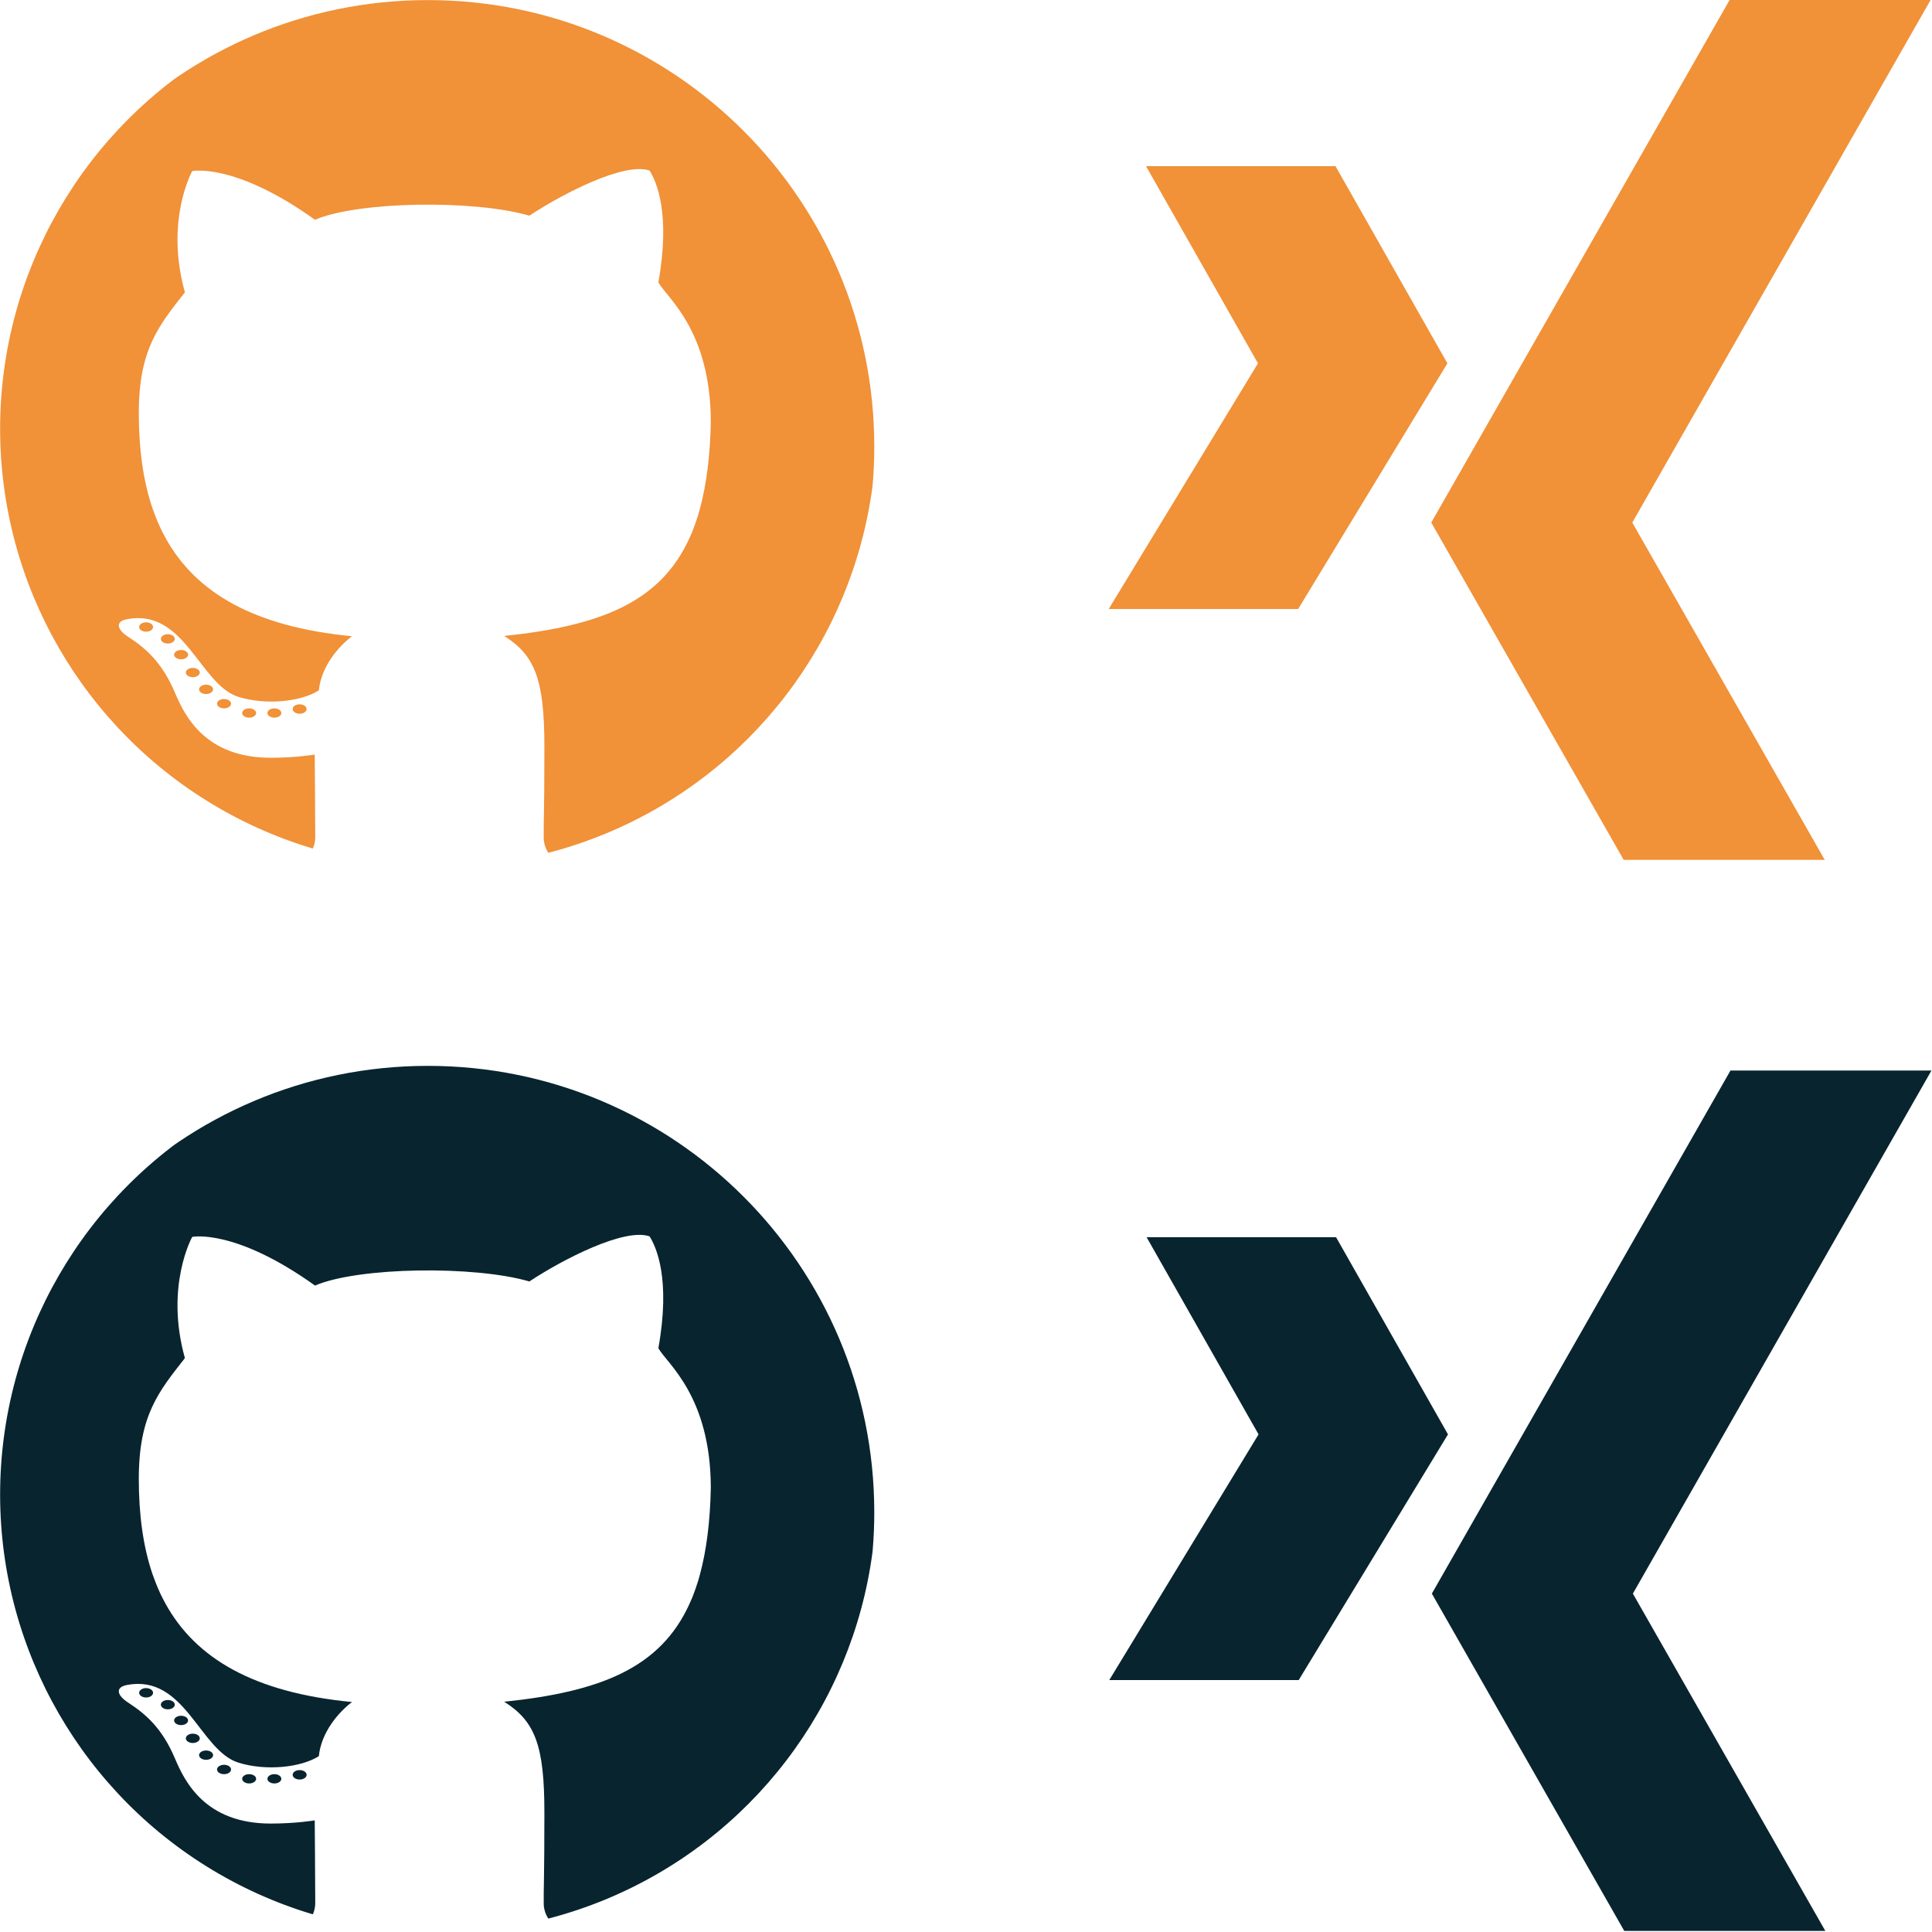 <?xml version="1.0" encoding="UTF-8" standalone="no"?>
<!-- Generator: Adobe Illustrator 15.0.0, SVG Export Plug-In . SVG Version: 6.00 Build 0)  -->

<svg
   xmlns:dc="http://purl.org/dc/elements/1.1/"
   xmlns:cc="http://creativecommons.org/ns#"
   xmlns:rdf="http://www.w3.org/1999/02/22-rdf-syntax-ns#"
   xmlns:svg="http://www.w3.org/2000/svg"
   xmlns="http://www.w3.org/2000/svg"
   xmlns:xlink="http://www.w3.org/1999/xlink"
   xmlns:sodipodi="http://sodipodi.sourceforge.net/DTD/sodipodi-0.dtd"
   xmlns:inkscape="http://www.inkscape.org/namespaces/inkscape"
   version="1.1"
   id="Layer_1"
   x="0px"
   y="0px"
   width="40"
   height="40"
   viewBox="0 0 40 40"
   enable-background="new 0 0 48 48"
   xml:space="preserve"
   inkscape:version="0.48.4 r9939"
   sodipodi:docname="social.svg"
   inkscape:export-filename="/home/geni/DropboxPrivate/projects/nilsgemeinhardt.com/social_sprite.png"
   inkscape:export-xdpi="73.107803"
   inkscape:export-ydpi="73.107803"><defs
     id="defs3041" /><sodipodi:namedview
     pagecolor="#ffffff"
     bordercolor="#666666"
     borderopacity="1"
     objecttolerance="10"
     gridtolerance="10"
     guidetolerance="10"
     inkscape:pageopacity="0"
     inkscape:pageshadow="2"
     inkscape:window-width="1871"
     inkscape:window-height="1056"
     id="namedview3039"
     showgrid="false"
     inkscape:zoom="12.521683"
     inkscape:cx="40.109134"
     inkscape:cy="13.683723"
     inkscape:window-x="49"
     inkscape:window-y="24"
     inkscape:window-maximized="1"
     inkscape:current-layer="Layer_1"
     showguides="true"
     inkscape:guide-bbox="true"
     fit-margin-top="0"
     fit-margin-left="0"
     fit-margin-right="0"
     fit-margin-bottom="0"><sodipodi:guide
       orientation="1,0"
       position="24.169,54.889"
       id="guide3980" /></sodipodi:namedview><g
     id="g3933"
     transform="matrix(0.744,0,0,0.744,21.801,5.507)"><path
       id="path3872"
       d="M 12.668,34.36"
       inkscape:connector-curvature="0"
       style="fill:#d9d9d9" /><path
       style="color:#000000;fill:#08242f;fill-opacity:1;fill-rule:nonzero;stroke-width:1;stroke-linecap:butt;stroke-linejoin:miter;stroke-miterlimit:4;stroke-opacity:1;stroke-dasharray:none;stroke-dashoffset:0;marker:none;visibility:visible;display:inline;overflow:visible;enable-background:accumulate"
       inkscape:connector-curvature="0"
       id="Xing_2_"
       d="m 15.897,46.331 -5.354,-9.386 8.31,-14.556 h 5.593 l -8.309,14.556 5.355,9.386 h -5.594 z" /><polygon
       transform="matrix(0.727,0,0,0.727,-4.659,16.916)"
       style="color:#000000;fill:#08242f;fill-opacity:1;fill-rule:nonzero;stroke-width:1.375;stroke-linecap:butt;stroke-linejoin:miter;stroke-miterlimit:4;stroke-opacity:1;stroke-dasharray:none;stroke-dashoffset:0;marker:none;visibility:visible;display:inline;overflow:visible;enable-background:accumulate"
       points="9.992,13.908 14.277,21.455 8.563,30.86 15.814,30.86 21.528,21.455 17.244,13.908 "
       id="polygon3877" /></g><g
     id="g3938"
     transform="matrix(0.744,0,0,0.744,3.933,-16.668)"
     style="color:#000000;fill:#f19138;fill-opacity:1;fill-rule:nonzero;stroke-width:1;stroke-linecap:butt;stroke-linejoin:miter;stroke-miterlimit:4;stroke-opacity:1;stroke-dasharray:none;stroke-dashoffset:0;marker:none;visibility:visible;display:inline;overflow:visible;enable-background:accumulate"><g
       id="g3928"
       style="color:#000000;fill:#f19138;fill-opacity:1;fill-rule:nonzero;stroke-width:1;stroke-linecap:butt;stroke-linejoin:miter;stroke-miterlimit:4;stroke-opacity:1;stroke-dasharray:none;stroke-dashoffset:0;marker:none;visibility:visible;display:inline;overflow:visible;enable-background:accumulate"><path
         id="path3922"
         d="M 36.668,34.36"
         inkscape:connector-curvature="0"
         style="color:#000000;fill:#f19138;fill-opacity:1;fill-rule:nonzero;stroke-width:1;stroke-linecap:butt;stroke-linejoin:miter;stroke-miterlimit:4;stroke-opacity:1;stroke-dasharray:none;stroke-dashoffset:0;marker:none;visibility:visible;display:inline;overflow:visible;enable-background:accumulate" /><path
         style="color:#000000;fill:#f19138;fill-opacity:1;fill-rule:nonzero;stroke-width:1;stroke-linecap:butt;stroke-linejoin:miter;stroke-miterlimit:4;stroke-opacity:1;stroke-dasharray:none;stroke-dashoffset:0;marker:none;visibility:visible;display:inline;overflow:visible;enable-background:accumulate"
         inkscape:connector-curvature="0"
         id="path3924"
         d="m 39.897,46.331 -5.354,-9.386 8.31,-14.556 h 5.593 l -8.309,14.556 5.355,9.386 h -5.594 z" /><polygon
         transform="matrix(0.727,0,0,0.727,19.341,16.916)"
         style="color:#000000;fill:#f19138;fill-opacity:1;fill-rule:nonzero;stroke-width:1.375;stroke-linecap:butt;stroke-linejoin:miter;stroke-miterlimit:4;stroke-opacity:1;stroke-dasharray:none;stroke-dashoffset:0;marker:none;visibility:visible;display:inline;overflow:visible;enable-background:accumulate"
         points="21.528,21.455 17.244,13.908 9.992,13.908 14.277,21.455 8.563,30.86 15.814,30.86 "
         id="polygon3926" /></g></g><g
     id="g4160"
     transform="matrix(0.511,0,0,0.511,-3.383,19.041)"
     style="color:#000000;fill:#08242f;fill-opacity:1;fill-rule:nonzero;stroke-width:1.375;stroke-linecap:butt;stroke-linejoin:miter;stroke-miterlimit:4;stroke-opacity:1;stroke-dasharray:none;stroke-dashoffset:0;marker:none;visibility:visible;display:inline;overflow:visible;enable-background:accumulate"><g
       id="g4162"
       style="color:#000000;fill:#08242f;fill-opacity:1;fill-rule:nonzero;stroke-width:1.375;stroke-linecap:butt;stroke-linejoin:miter;stroke-miterlimit:4;stroke-opacity:1;stroke-dasharray:none;stroke-dashoffset:0;marker:none;visibility:visible;display:inline;overflow:visible;enable-background:accumulate"><defs
         id="defs4164"><circle
           sodipodi:ry="17.75"
           sodipodi:rx="17.75"
           sodipodi:cy="23.292"
           sodipodi:cx="24.375"
           id="SVGID_1_"
           cx="24.375"
           cy="23.292"
           r="17.75" /></defs><clipPath
         id="SVGID_2_"><use
           height="1"
           width="1"
           y="0"
           x="0"
           style="overflow:visible"
           xlink:href="#SVGID_1_"
           overflow="visible"
           id="use4168" /></clipPath><g
         clip-path="url(#SVGID_2_)"
         id="g4170"
         style="color:#000000;fill:#08242f;fill-opacity:1;fill-rule:nonzero;stroke-width:1.375;stroke-linecap:butt;stroke-linejoin:miter;stroke-miterlimit:4;stroke-opacity:1;stroke-dasharray:none;stroke-dashoffset:0;marker:none;visibility:visible;display:inline;overflow:visible;enable-background:accumulate"><g
           id="g4172"
           style="color:#000000;fill:#08242f;fill-opacity:1;fill-rule:nonzero;stroke-width:1.375;stroke-linecap:butt;stroke-linejoin:miter;stroke-miterlimit:4;stroke-opacity:1;stroke-dasharray:none;stroke-dashoffset:0;marker:none;visibility:visible;display:inline;overflow:visible;enable-background:accumulate"><path
             style="color:#000000;fill:#08242f;fill-opacity:1;fill-rule:nonzero;stroke-width:1.375;stroke-linecap:butt;stroke-linejoin:miter;stroke-miterlimit:4;stroke-opacity:1;stroke-dasharray:none;stroke-dashoffset:0;marker:none;visibility:visible;display:inline;overflow:visible;enable-background:accumulate"
             inkscape:connector-curvature="0"
             d="m 23.957,5.923 c -9.989,0 -18.086,8.098 -18.086,18.086 0,8.043 5.252,14.851 12.51,17.201 0.429,-0.312 1.012,-0.685 1.012,-1.368 0,-0.939 -0.021,-3.35 -0.021,-3.35 0,0 -0.736,0.13 -1.785,0.13 -2.643,0 -3.478,-1.689 -3.877,-2.634 -0.519,-1.23 -1.19,-1.809 -1.904,-2.271 -0.438,-0.284 -0.539,-0.617 -0.034,-0.711 2.341,-0.44 2.94,2.653 4.503,3.146 1.117,0.352 2.549,0.198 3.264,-0.261 0.093,-0.947 0.775,-1.763 1.343,-2.193 -3.975,-0.382 -6.332,-1.766 -7.555,-3.983 L 13.196,27.468 C 13.082,27.239 12.981,27.005 12.89,26.762 l -0.093,-0.251 c -0.382,-1.126 -0.553,-2.416 -0.553,-3.86 0,-2.56 0.797,-3.523 1.868,-4.888 -0.819,-2.917 0.296,-4.911 0.296,-4.911 0,0 1.721,-0.357 4.975,1.972 1.761,-0.755 6.463,-0.817 8.685,-0.166 1.364,-0.903 3.864,-2.185 4.872,-1.826 0.272,0.438 0.859,1.719 0.355,4.531 0.342,0.616 2.117,1.933 2.125,5.648 -0.027,1.37 -0.173,2.524 -0.437,3.505 l -0.071,0.255 c -0.075,0.245 -0.157,0.478 -0.249,0.706 l -0.109,0.247 c -1.179,2.592 -3.599,3.557 -7.506,3.962 1.265,0.794 1.629,1.797 1.629,4.504 0,2.709 -0.036,3.071 -0.027,3.693 0.001,0.064 0.007,0.124 0.02,0.183 0.095,0.499 0.538,0.856 0.909,1.132 C 36.814,38.833 42.043,32.037 42.043,24.01 42.042,14.021 33.946,5.923 23.957,5.923 z"
             id="path4174" /></g></g></g><g
       id="g4176"
       style="color:#000000;fill:#08242f;fill-opacity:1;fill-rule:nonzero;stroke-width:1.375;stroke-linecap:butt;stroke-linejoin:miter;stroke-miterlimit:4;stroke-opacity:1;stroke-dasharray:none;stroke-dashoffset:0;marker:none;visibility:visible;display:inline;overflow:visible;enable-background:accumulate"><defs
         id="defs4178"><circle
           sodipodi:ry="17.75"
           sodipodi:rx="17.75"
           sodipodi:cy="23.292"
           sodipodi:cx="24.375"
           id="SVGID_3_"
           cx="24.375"
           cy="23.292"
           r="17.75" /></defs><clipPath
         id="SVGID_4_"><use
           height="1"
           width="1"
           y="0"
           x="0"
           style="overflow:visible"
           xlink:href="#SVGID_3_"
           overflow="visible"
           id="use4182" /></clipPath><g
         clip-path="url(#SVGID_4_)"
         id="g4184"
         style="color:#000000;fill:#08242f;fill-opacity:1;fill-rule:nonzero;stroke-width:1.375;stroke-linecap:butt;stroke-linejoin:miter;stroke-miterlimit:4;stroke-opacity:1;stroke-dasharray:none;stroke-dashoffset:0;marker:none;visibility:visible;display:inline;overflow:visible;enable-background:accumulate"><ellipse
           d="m 12.822,31.324 c 0,0.105 -0.126,0.19 -0.282,0.19 -0.156,0 -0.282,-0.085 -0.282,-0.19 0,-0.105 0.126,-0.19 0.282,-0.19 0.156,0 0.282,0.085 0.282,0.19 z"
           style="color:#000000;fill:#08242f;fill-opacity:1;fill-rule:nonzero;stroke-width:1.375;stroke-linecap:butt;stroke-linejoin:miter;stroke-miterlimit:4;stroke-opacity:1;stroke-dasharray:none;stroke-dashoffset:0;marker:none;visibility:visible;display:inline;overflow:visible;enable-background:accumulate"
           sodipodi:ry="0.19"
           sodipodi:rx="0.28200001"
           sodipodi:cy="31.323999"
           sodipodi:cx="12.54"
           cx="12.54"
           cy="31.324"
           rx="0.282"
           ry="0.19"
           id="ellipse4186" /><ellipse
           d="m 13.702,31.805 c 0,0.104 -0.126,0.189 -0.282,0.189 -0.156,0 -0.282,-0.085 -0.282,-0.189 0,-0.104 0.126,-0.189 0.282,-0.189 0.156,0 0.282,0.085 0.282,0.189 z"
           style="color:#000000;fill:#08242f;fill-opacity:1;fill-rule:nonzero;stroke-width:1.375;stroke-linecap:butt;stroke-linejoin:miter;stroke-miterlimit:4;stroke-opacity:1;stroke-dasharray:none;stroke-dashoffset:0;marker:none;visibility:visible;display:inline;overflow:visible;enable-background:accumulate"
           sodipodi:ry="0.189"
           sodipodi:rx="0.28200001"
           sodipodi:cy="31.805"
           sodipodi:cx="13.42"
           cx="13.42"
           cy="31.805"
           rx="0.282"
           ry="0.189"
           id="ellipse4188" /><ellipse
           d="m 14.241,32.444 c 0,0.104 -0.127,0.189 -0.283,0.189 -0.156,0 -0.283,-0.085 -0.283,-0.189 0,-0.104 0.127,-0.189 0.283,-0.189 0.156,0 0.283,0.085 0.283,0.189 z"
           style="color:#000000;fill:#08242f;fill-opacity:1;fill-rule:nonzero;stroke-width:1.375;stroke-linecap:butt;stroke-linejoin:miter;stroke-miterlimit:4;stroke-opacity:1;stroke-dasharray:none;stroke-dashoffset:0;marker:none;visibility:visible;display:inline;overflow:visible;enable-background:accumulate"
           sodipodi:ry="0.189"
           sodipodi:rx="0.28299999"
           sodipodi:cy="32.444"
           sodipodi:cx="13.958"
           cx="13.958"
           cy="32.444"
           rx="0.283"
           ry="0.189"
           id="ellipse4190" /><ellipse
           d="m 14.714,33.169 c 0,0.104 -0.126,0.189 -0.282,0.189 -0.156,0 -0.282,-0.085 -0.282,-0.189 0,-0.104 0.126,-0.189 0.282,-0.189 0.156,0 0.282,0.085 0.282,0.189 z"
           style="color:#000000;fill:#08242f;fill-opacity:1;fill-rule:nonzero;stroke-width:1.375;stroke-linecap:butt;stroke-linejoin:miter;stroke-miterlimit:4;stroke-opacity:1;stroke-dasharray:none;stroke-dashoffset:0;marker:none;visibility:visible;display:inline;overflow:visible;enable-background:accumulate"
           sodipodi:ry="0.189"
           sodipodi:rx="0.28200001"
           sodipodi:cy="33.168999"
           sodipodi:cx="14.432"
           cx="14.432"
           cy="33.169"
           rx="0.282"
           ry="0.189"
           id="ellipse4192" /><ellipse
           d="m 15.254,33.85 c 0,0.104 -0.127,0.189 -0.284,0.189 -0.157,0 -0.284,-0.085 -0.284,-0.189 0,-0.104 0.127,-0.189 0.284,-0.189 0.157,0 0.284,0.085 0.284,0.189 z"
           style="color:#000000;fill:#08242f;fill-opacity:1;fill-rule:nonzero;stroke-width:1.375;stroke-linecap:butt;stroke-linejoin:miter;stroke-miterlimit:4;stroke-opacity:1;stroke-dasharray:none;stroke-dashoffset:0;marker:none;visibility:visible;display:inline;overflow:visible;enable-background:accumulate"
           sodipodi:ry="0.189"
           sodipodi:rx="0.28400001"
           sodipodi:cy="33.849998"
           sodipodi:cx="14.97"
           cx="14.97"
           cy="33.85"
           rx="0.284"
           ry="0.189"
           id="ellipse4194" /><ellipse
           d="m 15.982,34.431 c 0,0.105 -0.127,0.19 -0.284,0.19 -0.157,0 -0.284,-0.085 -0.284,-0.19 0,-0.105 0.127,-0.19 0.284,-0.19 0.157,0 0.284,0.085 0.284,0.19 z"
           style="color:#000000;fill:#08242f;fill-opacity:1;fill-rule:nonzero;stroke-width:1.375;stroke-linecap:butt;stroke-linejoin:miter;stroke-miterlimit:4;stroke-opacity:1;stroke-dasharray:none;stroke-dashoffset:0;marker:none;visibility:visible;display:inline;overflow:visible;enable-background:accumulate"
           sodipodi:ry="0.19"
           sodipodi:rx="0.28400001"
           sodipodi:cy="34.431"
           sodipodi:cx="15.698"
           cx="15.698"
           cy="34.431"
           rx="0.284"
           ry="0.19"
           id="ellipse4196" /><ellipse
           d="m 16.998,34.809 c 0,0.104 -0.127,0.188 -0.283,0.188 -0.156,0 -0.283,-0.084 -0.283,-0.188 0,-0.104 0.127,-0.188 0.283,-0.188 0.156,0 0.283,0.084 0.283,0.188 z"
           style="color:#000000;fill:#08242f;fill-opacity:1;fill-rule:nonzero;stroke-width:1.375;stroke-linecap:butt;stroke-linejoin:miter;stroke-miterlimit:4;stroke-opacity:1;stroke-dasharray:none;stroke-dashoffset:0;marker:none;visibility:visible;display:inline;overflow:visible;enable-background:accumulate"
           sodipodi:ry="0.18799999"
           sodipodi:rx="0.28299999"
           sodipodi:cy="34.808998"
           sodipodi:cx="16.715"
           cx="16.715"
           cy="34.809"
           rx="0.283"
           ry="0.188"
           id="ellipse4198" /><ellipse
           d="m 18.019,34.809 c 0,0.104 -0.126,0.188 -0.282,0.188 -0.156,0 -0.282,-0.084 -0.282,-0.188 0,-0.104 0.126,-0.188 0.282,-0.188 0.156,0 0.282,0.084 0.282,0.188 z"
           style="color:#000000;fill:#08242f;fill-opacity:1;fill-rule:nonzero;stroke-width:1.375;stroke-linecap:butt;stroke-linejoin:miter;stroke-miterlimit:4;stroke-opacity:1;stroke-dasharray:none;stroke-dashoffset:0;marker:none;visibility:visible;display:inline;overflow:visible;enable-background:accumulate"
           sodipodi:ry="0.18799999"
           sodipodi:rx="0.28200001"
           sodipodi:cy="34.808998"
           sodipodi:cx="17.737"
           cx="17.737"
           cy="34.809"
           rx="0.282"
           ry="0.188"
           id="ellipse4200" /><ellipse
           d="m 19.044,34.647 c 0,0.105 -0.127,0.191 -0.283,0.191 -0.156,0 -0.283,-0.086 -0.283,-0.191 0,-0.105 0.127,-0.191 0.283,-0.191 0.156,0 0.283,0.086 0.283,0.191 z"
           style="color:#000000;fill:#08242f;fill-opacity:1;fill-rule:nonzero;stroke-width:1.375;stroke-linecap:butt;stroke-linejoin:miter;stroke-miterlimit:4;stroke-opacity:1;stroke-dasharray:none;stroke-dashoffset:0;marker:none;visibility:visible;display:inline;overflow:visible;enable-background:accumulate"
           sodipodi:ry="0.191"
           sodipodi:rx="0.28299999"
           sodipodi:cy="34.646999"
           sodipodi:cx="18.761"
           cx="18.761"
           cy="34.647"
           rx="0.283"
           ry="0.191"
           id="ellipse4202" /></g></g></g><g
     style="color:#000000;fill:#f19138;fill-opacity:1;fill-rule:nonzero;stroke-width:1.62;stroke-linecap:butt;stroke-linejoin:miter;stroke-miterlimit:4;stroke-opacity:1;stroke-dasharray:none;stroke-dashoffset:0;marker:none;visibility:visible;display:inline;overflow:visible;enable-background:accumulate"
     transform="matrix(0.511,0,0,0.511,-3.383,-3.025)"
     id="g4285"><g
       style="color:#000000;fill:#f19138;fill-opacity:1;fill-rule:nonzero;stroke-width:1.62;stroke-linecap:butt;stroke-linejoin:miter;stroke-miterlimit:4;stroke-opacity:1;stroke-dasharray:none;stroke-dashoffset:0;marker:none;visibility:visible;display:inline;overflow:visible;enable-background:accumulate"
       id="g4287"><defs
         id="defs4289"><circle
           r="17.75"
           cy="23.292"
           cx="24.375"
           id="circle4291"
           sodipodi:cx="24.375"
           sodipodi:cy="23.292"
           sodipodi:rx="17.75"
           sodipodi:ry="17.75" /></defs><clipPath
         id="clipPath4293"><use
           id="use4295"
           overflow="visible"
           xlink:href="#SVGID_1_"
           style="overflow:visible"
           x="0"
           y="0"
           width="1"
           height="1" /></clipPath><g
         style="color:#000000;fill:#f19138;fill-opacity:1;fill-rule:nonzero;stroke-width:1.62;stroke-linecap:butt;stroke-linejoin:miter;stroke-miterlimit:4;stroke-opacity:1;stroke-dasharray:none;stroke-dashoffset:0;marker:none;visibility:visible;display:inline;overflow:visible;enable-background:accumulate"
         id="g4297"
         clip-path="url(#SVGID_2_)"><g
           style="color:#000000;fill:#f19138;fill-opacity:1;fill-rule:nonzero;stroke-width:1.62;stroke-linecap:butt;stroke-linejoin:miter;stroke-miterlimit:4;stroke-opacity:1;stroke-dasharray:none;stroke-dashoffset:0;marker:none;visibility:visible;display:inline;overflow:visible;enable-background:accumulate"
           id="g4299"><path
             id="path4301"
             d="m 23.957,5.923 c -9.989,0 -18.086,8.098 -18.086,18.086 0,8.043 5.252,14.851 12.51,17.201 0.429,-0.312 1.012,-0.685 1.012,-1.368 0,-0.939 -0.021,-3.35 -0.021,-3.35 0,0 -0.736,0.13 -1.785,0.13 -2.643,0 -3.478,-1.689 -3.877,-2.634 -0.519,-1.23 -1.19,-1.809 -1.904,-2.271 -0.438,-0.284 -0.539,-0.617 -0.034,-0.711 2.341,-0.44 2.94,2.653 4.503,3.146 1.117,0.352 2.549,0.198 3.264,-0.261 0.093,-0.947 0.775,-1.763 1.343,-2.193 -3.975,-0.382 -6.332,-1.766 -7.555,-3.983 L 13.196,27.468 C 13.082,27.239 12.981,27.005 12.89,26.762 l -0.093,-0.251 c -0.382,-1.126 -0.553,-2.416 -0.553,-3.86 0,-2.56 0.797,-3.523 1.868,-4.888 -0.819,-2.917 0.296,-4.911 0.296,-4.911 0,0 1.721,-0.357 4.975,1.972 1.761,-0.755 6.463,-0.817 8.685,-0.166 1.364,-0.903 3.864,-2.185 4.872,-1.826 0.272,0.438 0.859,1.719 0.355,4.531 0.342,0.616 2.117,1.933 2.125,5.648 -0.027,1.37 -0.173,2.524 -0.437,3.505 l -0.071,0.255 c -0.075,0.245 -0.157,0.478 -0.249,0.706 l -0.109,0.247 c -1.179,2.592 -3.599,3.557 -7.506,3.962 1.265,0.794 1.629,1.797 1.629,4.504 0,2.709 -0.036,3.071 -0.027,3.693 0.001,0.064 0.007,0.124 0.02,0.183 0.095,0.499 0.538,0.856 0.909,1.132 C 36.814,38.833 42.043,32.037 42.043,24.01 42.042,14.021 33.946,5.923 23.957,5.923 z"
             inkscape:connector-curvature="0"
             style="color:#000000;fill:#f19138;fill-opacity:1;fill-rule:nonzero;stroke-width:1.62;stroke-linecap:butt;stroke-linejoin:miter;stroke-miterlimit:4;stroke-opacity:1;stroke-dasharray:none;stroke-dashoffset:0;marker:none;visibility:visible;display:inline;overflow:visible;enable-background:accumulate" /></g></g></g><g
       style="color:#000000;fill:#f19138;fill-opacity:1;fill-rule:nonzero;stroke-width:1.62;stroke-linecap:butt;stroke-linejoin:miter;stroke-miterlimit:4;stroke-opacity:1;stroke-dasharray:none;stroke-dashoffset:0;marker:none;visibility:visible;display:inline;overflow:visible;enable-background:accumulate"
       id="g4303"><defs
         id="defs4305"><circle
           r="17.75"
           cy="23.292"
           cx="24.375"
           id="circle4307"
           sodipodi:cx="24.375"
           sodipodi:cy="23.292"
           sodipodi:rx="17.75"
           sodipodi:ry="17.75" /></defs><clipPath
         id="clipPath4309"><use
           id="use4311"
           overflow="visible"
           xlink:href="#SVGID_3_"
           style="overflow:visible"
           x="0"
           y="0"
           width="1"
           height="1" /></clipPath><g
         style="color:#000000;fill:#f19138;fill-opacity:1;fill-rule:nonzero;stroke-width:1.62;stroke-linecap:butt;stroke-linejoin:miter;stroke-miterlimit:4;stroke-opacity:1;stroke-dasharray:none;stroke-dashoffset:0;marker:none;visibility:visible;display:inline;overflow:visible;enable-background:accumulate"
         id="g4313"
         clip-path="url(#SVGID_4_)"><ellipse
           id="ellipse4315"
           ry="0.19"
           rx="0.282"
           cy="31.324"
           cx="12.54"
           sodipodi:cx="12.54"
           sodipodi:cy="31.323999"
           sodipodi:rx="0.28200001"
           sodipodi:ry="0.19"
           style="color:#000000;fill:#f19138;fill-opacity:1;fill-rule:nonzero;stroke-width:1.62;stroke-linecap:butt;stroke-linejoin:miter;stroke-miterlimit:4;stroke-opacity:1;stroke-dasharray:none;stroke-dashoffset:0;marker:none;visibility:visible;display:inline;overflow:visible;enable-background:accumulate"
           d="m 12.822,31.324 c 0,0.105 -0.126,0.19 -0.282,0.19 -0.156,0 -0.282,-0.085 -0.282,-0.19 0,-0.105 0.126,-0.19 0.282,-0.19 0.156,0 0.282,0.085 0.282,0.19 z" /><ellipse
           id="ellipse4317"
           ry="0.189"
           rx="0.282"
           cy="31.805"
           cx="13.42"
           sodipodi:cx="13.42"
           sodipodi:cy="31.805"
           sodipodi:rx="0.28200001"
           sodipodi:ry="0.189"
           style="color:#000000;fill:#f19138;fill-opacity:1;fill-rule:nonzero;stroke-width:1.62;stroke-linecap:butt;stroke-linejoin:miter;stroke-miterlimit:4;stroke-opacity:1;stroke-dasharray:none;stroke-dashoffset:0;marker:none;visibility:visible;display:inline;overflow:visible;enable-background:accumulate"
           d="m 13.702,31.805 c 0,0.104 -0.126,0.189 -0.282,0.189 -0.156,0 -0.282,-0.085 -0.282,-0.189 0,-0.104 0.126,-0.189 0.282,-0.189 0.156,0 0.282,0.085 0.282,0.189 z" /><ellipse
           id="ellipse4319"
           ry="0.189"
           rx="0.283"
           cy="32.444"
           cx="13.958"
           sodipodi:cx="13.958"
           sodipodi:cy="32.444"
           sodipodi:rx="0.28299999"
           sodipodi:ry="0.189"
           style="color:#000000;fill:#f19138;fill-opacity:1;fill-rule:nonzero;stroke-width:1.62;stroke-linecap:butt;stroke-linejoin:miter;stroke-miterlimit:4;stroke-opacity:1;stroke-dasharray:none;stroke-dashoffset:0;marker:none;visibility:visible;display:inline;overflow:visible;enable-background:accumulate"
           d="m 14.241,32.444 c 0,0.104 -0.127,0.189 -0.283,0.189 -0.156,0 -0.283,-0.085 -0.283,-0.189 0,-0.104 0.127,-0.189 0.283,-0.189 0.156,0 0.283,0.085 0.283,0.189 z" /><ellipse
           id="ellipse4321"
           ry="0.189"
           rx="0.282"
           cy="33.169"
           cx="14.432"
           sodipodi:cx="14.432"
           sodipodi:cy="33.168999"
           sodipodi:rx="0.28200001"
           sodipodi:ry="0.189"
           style="color:#000000;fill:#f19138;fill-opacity:1;fill-rule:nonzero;stroke-width:1.62;stroke-linecap:butt;stroke-linejoin:miter;stroke-miterlimit:4;stroke-opacity:1;stroke-dasharray:none;stroke-dashoffset:0;marker:none;visibility:visible;display:inline;overflow:visible;enable-background:accumulate"
           d="m 14.714,33.169 c 0,0.104 -0.126,0.189 -0.282,0.189 -0.156,0 -0.282,-0.085 -0.282,-0.189 0,-0.104 0.126,-0.189 0.282,-0.189 0.156,0 0.282,0.085 0.282,0.189 z" /><ellipse
           id="ellipse4323"
           ry="0.189"
           rx="0.284"
           cy="33.85"
           cx="14.97"
           sodipodi:cx="14.97"
           sodipodi:cy="33.849998"
           sodipodi:rx="0.28400001"
           sodipodi:ry="0.189"
           style="color:#000000;fill:#f19138;fill-opacity:1;fill-rule:nonzero;stroke-width:1.62;stroke-linecap:butt;stroke-linejoin:miter;stroke-miterlimit:4;stroke-opacity:1;stroke-dasharray:none;stroke-dashoffset:0;marker:none;visibility:visible;display:inline;overflow:visible;enable-background:accumulate"
           d="m 15.254,33.85 c 0,0.104 -0.127,0.189 -0.284,0.189 -0.157,0 -0.284,-0.085 -0.284,-0.189 0,-0.104 0.127,-0.189 0.284,-0.189 0.157,0 0.284,0.085 0.284,0.189 z" /><ellipse
           id="ellipse4325"
           ry="0.19"
           rx="0.284"
           cy="34.431"
           cx="15.698"
           sodipodi:cx="15.698"
           sodipodi:cy="34.431"
           sodipodi:rx="0.28400001"
           sodipodi:ry="0.19"
           style="color:#000000;fill:#f19138;fill-opacity:1;fill-rule:nonzero;stroke-width:1.62;stroke-linecap:butt;stroke-linejoin:miter;stroke-miterlimit:4;stroke-opacity:1;stroke-dasharray:none;stroke-dashoffset:0;marker:none;visibility:visible;display:inline;overflow:visible;enable-background:accumulate"
           d="m 15.982,34.431 c 0,0.105 -0.127,0.19 -0.284,0.19 -0.157,0 -0.284,-0.085 -0.284,-0.19 0,-0.105 0.127,-0.19 0.284,-0.19 0.157,0 0.284,0.085 0.284,0.19 z" /><ellipse
           id="ellipse4327"
           ry="0.188"
           rx="0.283"
           cy="34.809"
           cx="16.715"
           sodipodi:cx="16.715"
           sodipodi:cy="34.808998"
           sodipodi:rx="0.28299999"
           sodipodi:ry="0.18799999"
           style="color:#000000;fill:#f19138;fill-opacity:1;fill-rule:nonzero;stroke-width:1.62;stroke-linecap:butt;stroke-linejoin:miter;stroke-miterlimit:4;stroke-opacity:1;stroke-dasharray:none;stroke-dashoffset:0;marker:none;visibility:visible;display:inline;overflow:visible;enable-background:accumulate"
           d="m 16.998,34.809 c 0,0.104 -0.127,0.188 -0.283,0.188 -0.156,0 -0.283,-0.084 -0.283,-0.188 0,-0.104 0.127,-0.188 0.283,-0.188 0.156,0 0.283,0.084 0.283,0.188 z" /><ellipse
           id="ellipse4329"
           ry="0.188"
           rx="0.282"
           cy="34.809"
           cx="17.737"
           sodipodi:cx="17.737"
           sodipodi:cy="34.808998"
           sodipodi:rx="0.28200001"
           sodipodi:ry="0.18799999"
           style="color:#000000;fill:#f19138;fill-opacity:1;fill-rule:nonzero;stroke-width:1.62;stroke-linecap:butt;stroke-linejoin:miter;stroke-miterlimit:4;stroke-opacity:1;stroke-dasharray:none;stroke-dashoffset:0;marker:none;visibility:visible;display:inline;overflow:visible;enable-background:accumulate"
           d="m 18.019,34.809 c 0,0.104 -0.126,0.188 -0.282,0.188 -0.156,0 -0.282,-0.084 -0.282,-0.188 0,-0.104 0.126,-0.188 0.282,-0.188 0.156,0 0.282,0.084 0.282,0.188 z" /><ellipse
           id="ellipse4331"
           ry="0.191"
           rx="0.283"
           cy="34.647"
           cx="18.761"
           sodipodi:cx="18.761"
           sodipodi:cy="34.646999"
           sodipodi:rx="0.28299999"
           sodipodi:ry="0.191"
           style="color:#000000;fill:#f19138;fill-opacity:1;fill-rule:nonzero;stroke-width:1.62;stroke-linecap:butt;stroke-linejoin:miter;stroke-miterlimit:4;stroke-opacity:1;stroke-dasharray:none;stroke-dashoffset:0;marker:none;visibility:visible;display:inline;overflow:visible;enable-background:accumulate"
           d="m 19.044,34.647 c 0,0.105 -0.127,0.191 -0.283,0.191 -0.156,0 -0.283,-0.086 -0.283,-0.191 0,-0.105 0.127,-0.191 0.283,-0.191 0.156,0 0.283,0.086 0.283,0.191 z" /></g></g></g></svg>